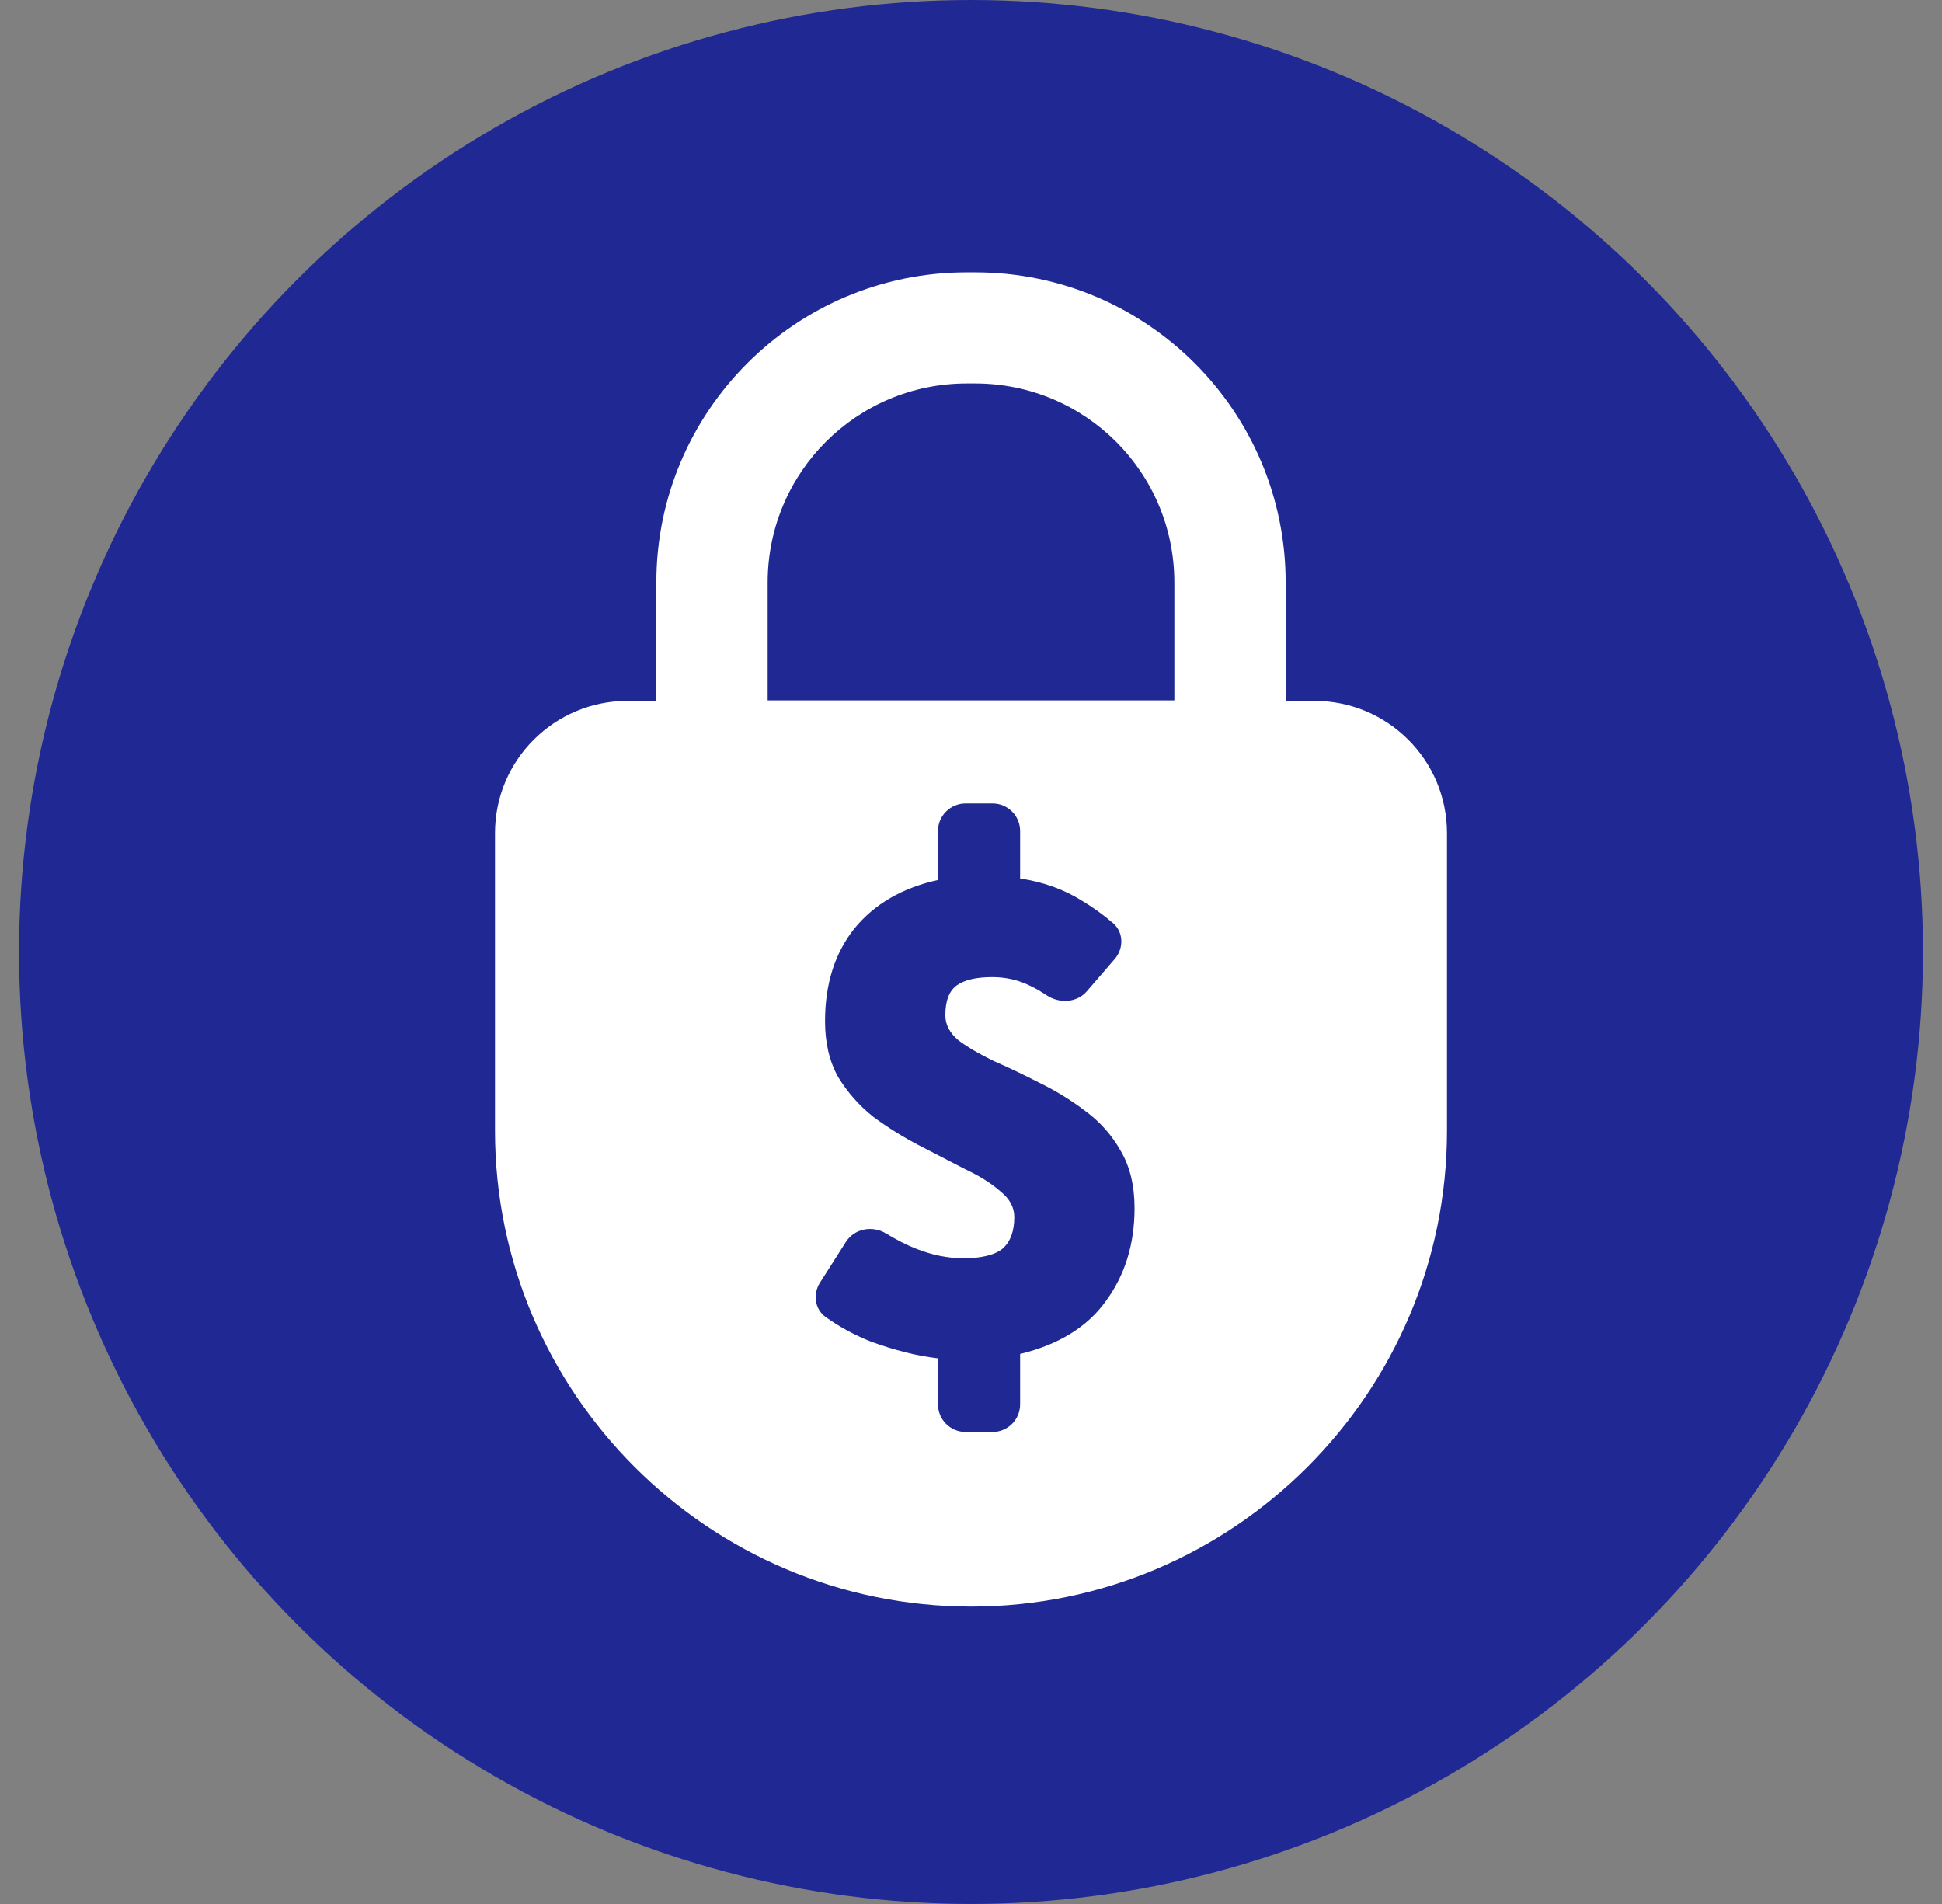 <svg width="51" height="50" viewBox="0 0 51 50" fill="none" xmlns="http://www.w3.org/2000/svg">
<rect x="0" y="0" width="51" height="50" fill="#808080" stroke="none"/>
<circle cx="25.5" cy="25" r="25" fill="#202993"/>
<path d="M25.61 7.151C30.11 7.151 33.763 10.8 33.763 15.297V18.406H34.523C36.437 18.407 38 19.954 38 21.881V29.692C38 36.583 32.389 42.19 25.507 42.19C18.611 42.189 13 36.583 13 29.692V21.881C13 19.954 14.563 18.407 16.477 18.406H17.237V15.297C17.237 10.801 20.891 7.151 25.391 7.151H25.61ZM25.357 21.099C24.958 21.099 24.633 21.423 24.633 21.822V23.109C23.696 23.315 22.964 23.74 22.438 24.384C21.924 25.028 21.667 25.84 21.667 26.82C21.667 27.386 21.782 27.876 22.014 28.288C22.258 28.688 22.566 29.036 22.939 29.332C23.324 29.616 23.728 29.867 24.151 30.086C24.575 30.305 24.973 30.511 25.346 30.704C25.731 30.885 26.039 31.078 26.27 31.284C26.514 31.478 26.637 31.703 26.637 31.961C26.637 32.334 26.534 32.612 26.328 32.792C26.123 32.959 25.776 33.043 25.288 33.043C24.89 33.043 24.479 32.959 24.056 32.792C23.811 32.696 23.55 32.562 23.271 32.393C22.914 32.175 22.439 32.261 22.215 32.614L21.533 33.685C21.343 33.983 21.395 34.38 21.683 34.586C22.045 34.845 22.438 35.059 22.861 35.227C23.49 35.459 24.081 35.607 24.633 35.671V36.88C24.633 37.28 24.958 37.605 25.357 37.605H26.066C26.466 37.605 26.79 37.28 26.79 36.88V35.556C27.804 35.311 28.556 34.847 29.044 34.164C29.545 33.481 29.795 32.669 29.795 31.729C29.795 31.136 29.674 30.633 29.43 30.221C29.199 29.809 28.89 29.461 28.505 29.178C28.133 28.894 27.734 28.649 27.311 28.442C26.887 28.224 26.482 28.031 26.097 27.863C25.725 27.683 25.417 27.503 25.173 27.322C24.942 27.129 24.826 26.91 24.826 26.665C24.826 26.279 24.928 26.014 25.134 25.872C25.339 25.73 25.648 25.66 26.059 25.66C26.418 25.66 26.752 25.737 27.061 25.892C27.199 25.958 27.339 26.04 27.482 26.135C27.819 26.359 28.279 26.337 28.543 26.031L29.273 25.186C29.515 24.906 29.511 24.484 29.23 24.242C28.973 24.021 28.699 23.823 28.408 23.65C27.933 23.353 27.393 23.16 26.79 23.07V21.822C26.79 21.423 26.466 21.099 26.066 21.099H25.357ZM25.391 10.07C22.498 10.07 20.16 12.406 20.16 15.297V18.392H30.84V15.297C30.84 12.406 28.502 10.07 25.609 10.07H25.391Z" fill="white"/>
</svg>
